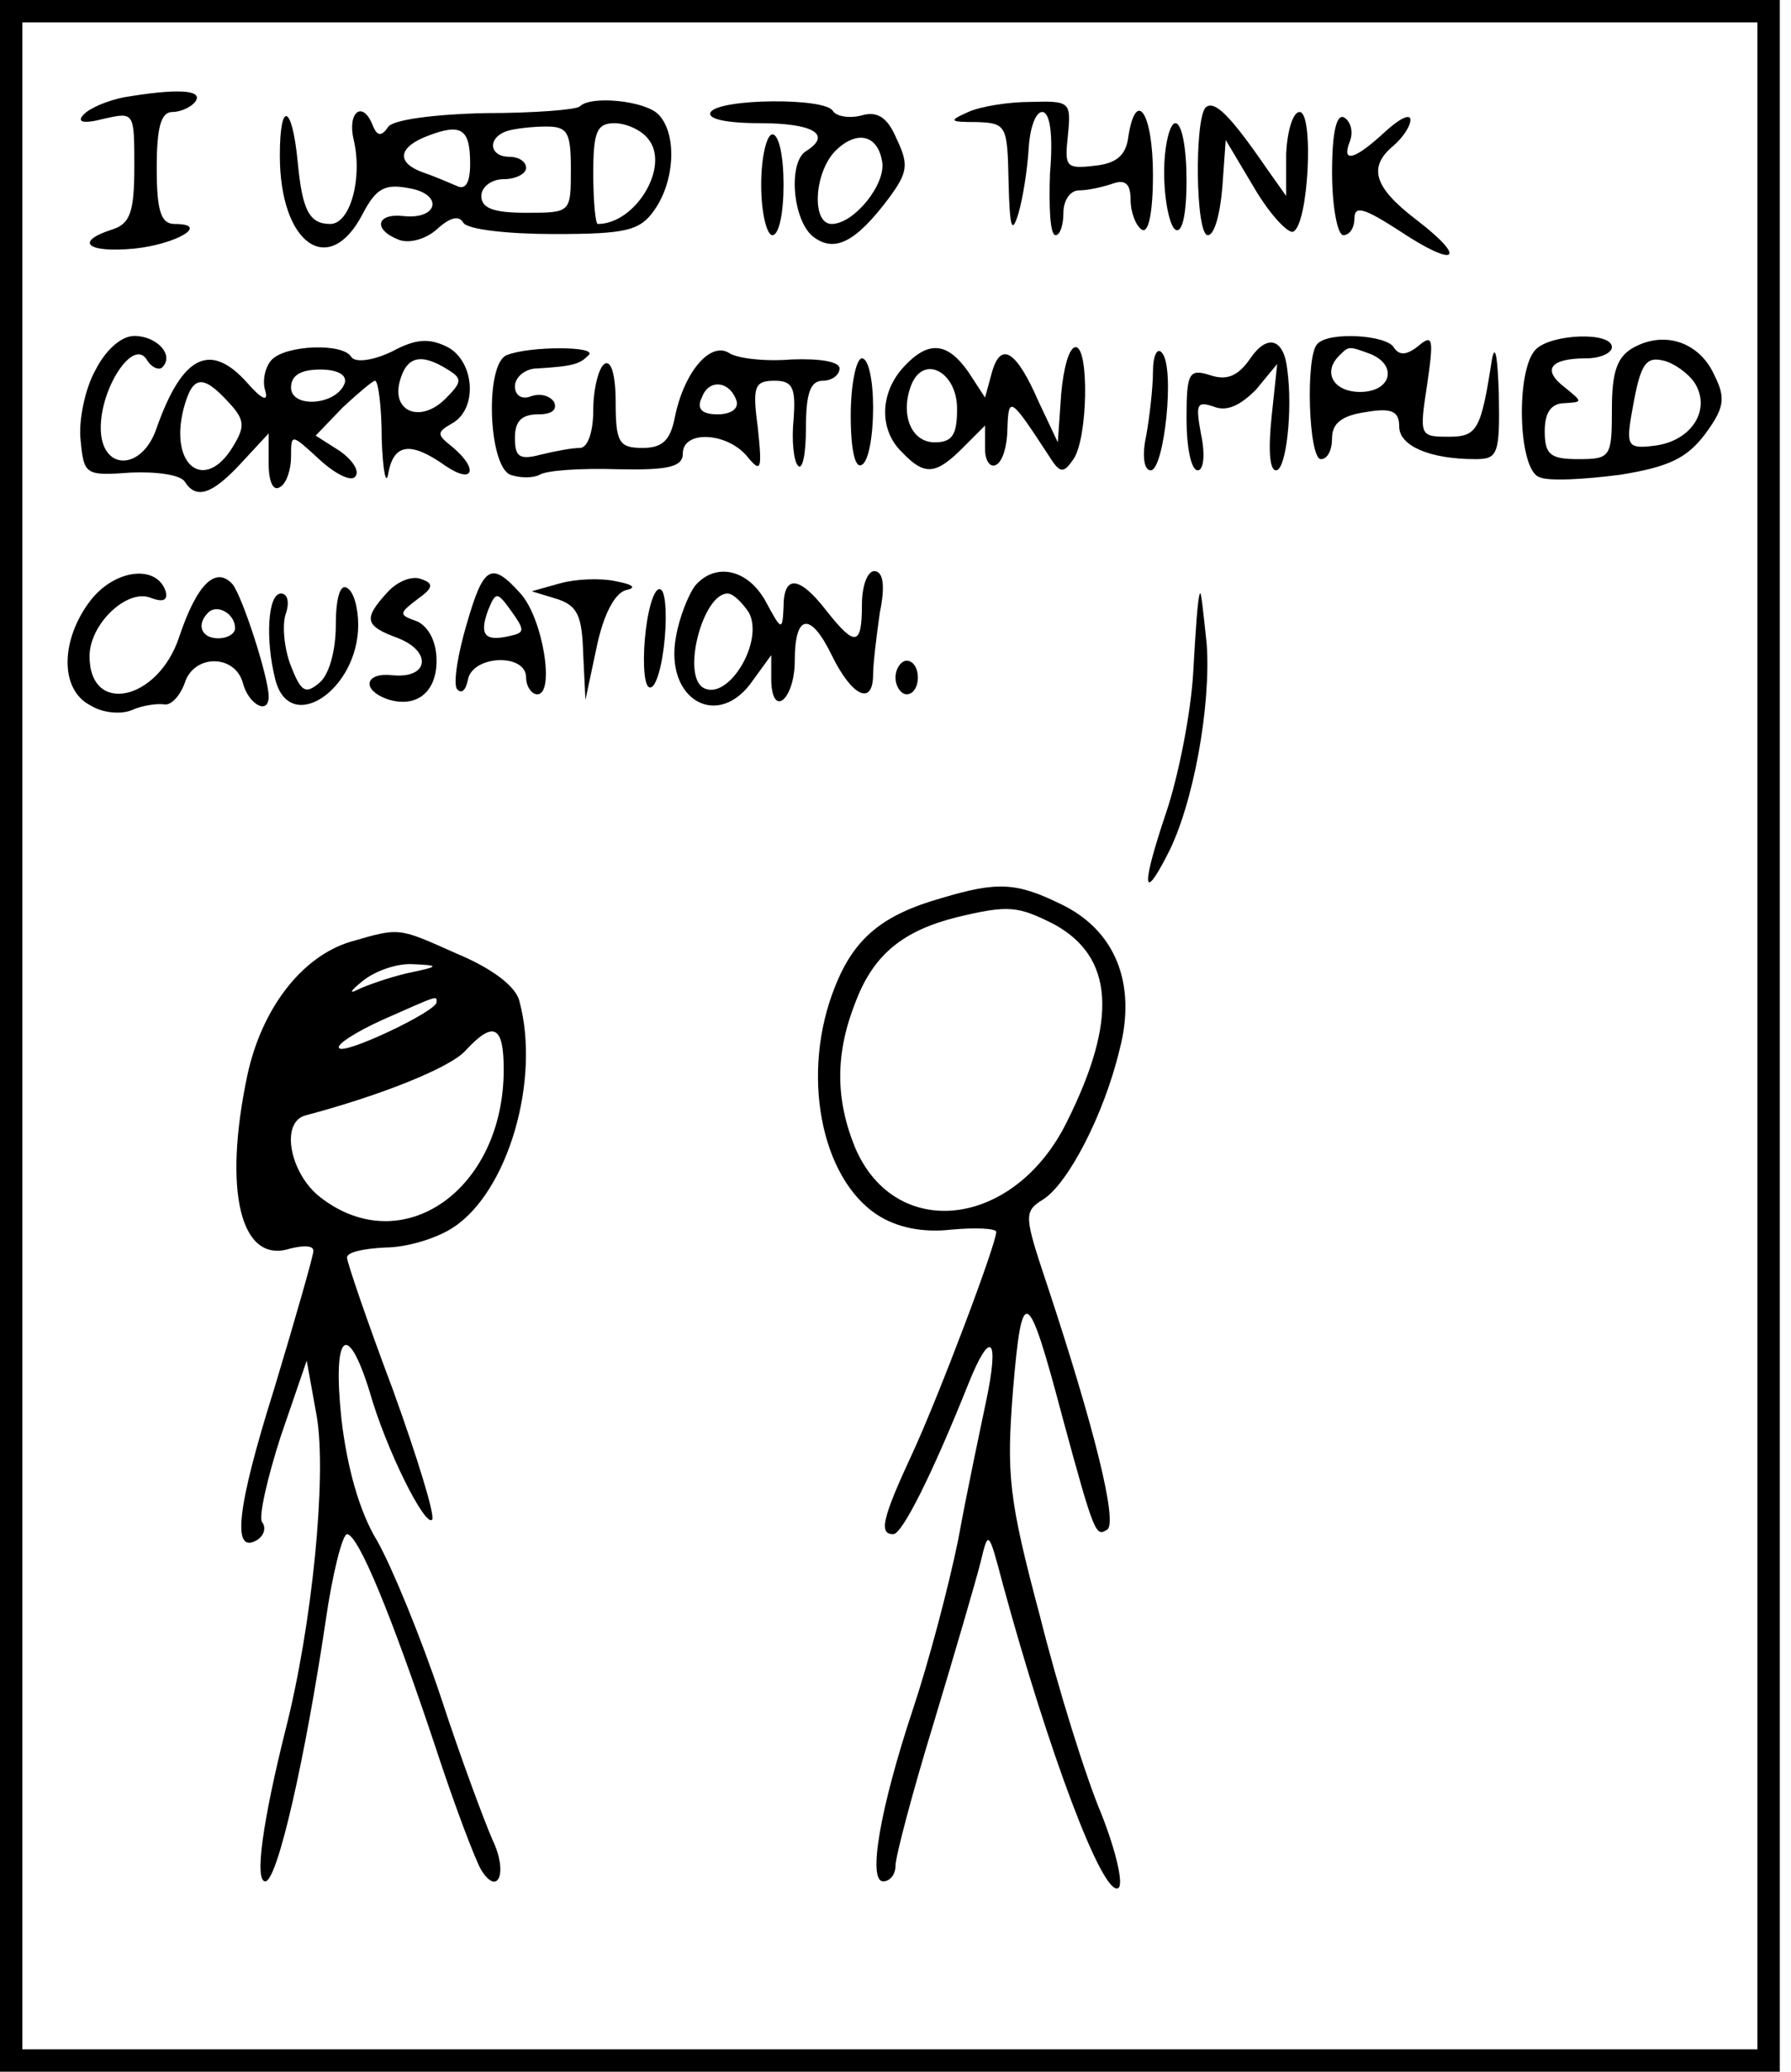 <?xml version="1.0" standalone="no"?>
<!DOCTYPE svg PUBLIC "-//W3C//DTD SVG 20010904//EN"
 "http://www.w3.org/TR/2001/REC-SVG-20010904/DTD/svg10.dtd">
<svg version="1.0" xmlns="http://www.w3.org/2000/svg"
 width="160pt" height="185pt" viewBox="0 0 160 185"
 preserveAspectRatio="xMidYMid meet">
<g transform="translate(0,185) scale(0.1,-0.1)"
fill="#000000" stroke="none">
<path d="M0 925 l0 -925 795 0 795 0 0 925 0 925 -795 0 -795 0 0 -925z m1570
0 l0 -905 -775 0 -775 0 0 905 0 905 775 0 775 0 0 -905z"/>
<path d="M110 1763 c-14 -3 -29 -9 -35 -15 -7 -7 -1 -9 18 -4 27 6 27 6 27
-43 0 -41 -4 -51 -20 -56 -34 -11 -22 -21 20 -17 38 4 68 22 36 22 -12 0 -16
11 -16 50 0 37 4 50 14 50 8 0 18 5 21 10 6 10 -18 11 -65 3z"/>
<path d="M518 1755 c-3 -3 -41 -6 -84 -6 -47 -1 -82 -6 -87 -12 -6 -9 -10 -9
-14 1 -9 23 -23 12 -17 -13 8 -34 -3 -75 -21 -75 -19 0 -25 13 -29 55 -5 52
-16 56 -16 6 0 -79 44 -110 74 -52 12 23 20 27 41 23 31 -5 27 -28 -4 -25 -25
3 -28 -12 -5 -21 10 -4 25 1 34 9 12 11 20 13 24 6 4 -6 40 -10 81 -10 65 0
77 3 90 22 18 26 20 68 3 85 -12 12 -60 17 -70 7z m-98 -51 c0 -17 -4 -24 -12
-20 -7 3 -21 9 -30 12 -25 9 -22 23 5 33 29 11 37 6 37 -25z m90 -5 c0 -39 0
-39 -40 -39 -29 0 -40 4 -40 15 0 8 9 15 20 15 11 0 20 5 20 10 0 6 -7 10 -15
10 -18 0 -20 17 -2 23 6 2 22 4 35 4 19 0 22 -5 22 -38z m69 27 c20 -24 -11
-76 -45 -76 -2 0 -4 20 -4 45 0 37 3 45 19 45 10 0 24 -6 30 -14z"/>
<path d="M635 1750 c-4 -6 13 -10 44 -10 47 0 65 -10 41 -25 -16 -10 -12 -61
6 -76 19 -15 38 -6 68 34 17 23 18 30 7 53 -8 19 -17 25 -31 21 -11 -3 -23 -1
-26 4 -7 12 -101 11 -109 -1z m153 -44 c4 -20 -25 -56 -45 -56 -18 0 -16 45 3
65 19 19 38 15 42 -9z"/>
<path d="M865 1750 c-18 -8 -17 -9 8 -9 26 -1 27 -3 28 -53 1 -42 3 -48 9 -28
4 14 8 40 9 58 1 17 6 32 12 32 7 0 10 -20 7 -55 -1 -30 0 -55 5 -55 4 0 7 9
7 20 0 11 6 20 14 20 8 0 21 3 30 6 11 4 16 0 16 -14 0 -12 5 -24 10 -27 6 -4
10 15 10 49 0 55 -15 78 -22 34 -2 -17 -11 -24 -30 -26 -26 -3 -27 -1 -24 27
3 30 2 31 -33 30 -20 0 -45 -4 -56 -9z"/>
<path d="M1077 1754 c-10 -11 -9 -114 2 -114 6 0 11 19 13 43 l3 42 25 -42
c14 -24 30 -41 35 -40 14 5 19 107 6 107 -6 0 -11 -17 -12 -37 l0 -38 -17 24
c-33 48 -47 62 -55 55z"/>
<path d="M1190 1696 c0 -31 5 -56 10 -56 6 0 10 7 10 15 0 12 9 9 40 -11 51
-34 62 -26 15 10 -38 29 -43 47 -20 66 8 7 15 17 15 23 0 6 -10 1 -23 -11 -27
-25 -39 -28 -31 -8 3 8 1 17 -5 21 -7 4 -11 -13 -11 -49z"/>
<path d="M1040 1696 c0 -25 5 -48 10 -51 6 -4 10 13 10 44 0 28 -4 51 -10 51
-5 0 -10 -20 -10 -44z"/>
<path d="M680 1685 c0 -25 5 -45 10 -45 6 0 10 20 10 45 0 25 -4 45 -10 45 -5
0 -10 -20 -10 -45z"/>
<path d="M85 1519 c-9 -16 -15 -45 -13 -62 3 -31 4 -32 45 -29 23 1 44 -2 48
-8 10 -16 24 -12 50 16 l25 27 0 -27 c0 -16 4 -25 10 -21 6 3 10 16 10 27 0
21 0 21 25 -2 14 -13 28 -20 32 -16 5 5 -2 15 -13 23 l-22 14 24 25 c14 13 27
24 29 24 3 0 6 -24 6 -52 1 -29 4 -43 6 -30 5 26 20 28 51 6 25 -17 30 -3 6
17 -14 11 -14 13 0 21 23 13 20 55 -4 68 -16 8 -28 8 -50 -4 -17 -8 -32 -10
-36 -5 -7 13 -58 11 -71 -2 -6 -6 -9 -19 -6 -28 3 -10 -3 -8 -16 7 -33 37 -58
25 -81 -40 -13 -39 -50 -39 -50 0 0 36 29 80 41 61 4 -7 11 -10 14 -7 11 11
-5 28 -25 28 -12 0 -26 -13 -35 -31z m315 1 c13 -8 13 -11 -2 -26 -22 -22 -48
-12 -41 15 6 23 19 26 43 11z m-92 -12 c-7 -20 -48 -23 -48 -4 0 11 9 16 26
16 16 0 24 -5 22 -12z m-104 -17 c15 -16 15 -22 4 -40 -25 -41 -57 -17 -44 34
8 30 17 31 40 6z"/>
<path d="M1117 1530 c-11 -16 -21 -20 -36 -15 -19 6 -21 2 -21 -39 0 -25 4
-46 10 -46 5 0 7 13 3 32 -5 27 -4 30 11 25 12 -5 24 1 38 15 l19 23 -5 -47
c-3 -29 -2 -48 4 -48 9 0 15 54 10 90 -3 28 -18 32 -33 10z"/>
<path d="M1177 1543 c-11 -10 -8 -103 3 -103 6 0 10 8 10 19 0 13 9 20 30 23
23 4 30 1 30 -13 0 -17 27 -29 68 -29 20 0 22 4 21 58 -1 31 -3 46 -6 32 -10
-64 -13 -70 -39 -70 -26 0 -26 1 -19 47 6 41 5 45 -8 34 -10 -8 -17 -9 -22 -1
-7 11 -58 14 -68 3z m47 -9 c25 -10 19 -34 -9 -34 -24 0 -34 18 -18 33 8 8 8
8 27 1z"/>
<path d="M1372 1538 c-18 -18 -16 -107 3 -114 8 -4 41 -2 72 2 44 7 60 15 76
36 17 23 19 32 9 52 -13 30 -44 41 -72 26 -15 -8 -20 -21 -20 -55 0 -43 -1
-45 -30 -45 -25 0 -30 4 -30 25 0 17 6 25 18 25 16 1 16 1 0 14 -21 16 -13 26
19 26 13 0 23 5 23 10 0 14 -54 12 -68 -2z m142 -30 c15 -24 -3 -52 -36 -56
-23 -3 -25 0 -21 25 8 47 12 55 29 51 9 -2 22 -11 28 -20z"/>
<path d="M453 1533 c-20 -7 -17 -99 3 -107 9 -3 20 -3 26 0 6 4 37 6 69 5 46
-1 59 2 59 14 0 21 39 19 57 -2 13 -16 14 -13 10 25 -5 37 -3 42 15 42 16 0
19 -6 17 -34 -2 -19 0 -38 4 -42 4 -4 7 11 7 34 0 31 4 42 15 42 8 0 15 5 15
11 0 6 -17 9 -43 8 -24 -2 -49 1 -56 6 -17 10 -40 -18 -48 -57 -4 -21 -11 -28
-29 -28 -21 0 -24 5 -24 41 0 24 -4 38 -10 34 -5 -3 -10 -22 -10 -41 0 -20 -5
-34 -12 -34 -7 0 -23 -3 -35 -6 -19 -5 -23 -2 -23 15 0 15 6 21 21 21 12 0 17
4 14 11 -4 6 -13 8 -21 5 -8 -3 -14 1 -14 9 0 8 9 16 20 16 33 2 38 4 46 12 8
8 -53 8 -73 0z m205 -41 c2 -7 -5 -12 -17 -12 -14 0 -19 5 -14 15 6 17 25 15
31 -3z"/>
<path d="M807 1522 c-21 -23 -22 -56 -1 -76 20 -21 30 -20 54 4 l20 20 0 -21
c0 -11 5 -17 10 -14 6 3 10 18 10 33 1 29 3 27 37 -25 10 -16 13 -16 22 -3 13
19 14 100 2 100 -6 0 -11 -19 -13 -42 l-3 -43 -17 36 c-20 46 -34 55 -42 26
l-6 -22 -15 23 c-19 27 -36 28 -58 4z m48 -37 c0 -23 -4 -30 -20 -30 -21 0
-31 25 -21 51 11 28 41 12 41 -21z"/>
<path d="M1030 1518 c0 -14 -3 -40 -6 -57 -4 -18 -2 -31 4 -31 12 0 22 92 10
105 -4 5 -8 -2 -8 -17z"/>
<path d="M760 1479 c0 -31 4 -48 10 -44 6 3 10 26 10 51 0 24 -4 44 -10 44 -5
0 -10 -23 -10 -51z"/>
<path d="M81 1314 c-27 -35 -28 -80 0 -94 11 -7 28 -8 37 -4 9 4 22 6 29 5 6
-1 14 8 18 19 8 26 45 26 52 0 5 -19 23 -29 23 -12 0 17 -23 88 -32 100 -15
17 -32 1 -48 -47 -19 -57 -80 -70 -80 -17 0 29 34 61 55 52 11 -4 15 -2 13 6
-8 24 -45 20 -67 -8z m129 -25 c0 -5 -7 -9 -15 -9 -15 0 -20 12 -9 23 8 8 24
-1 24 -14z"/>
<path d="M346 1321 c-22 -24 -20 -30 10 -41 30 -12 27 -36 -5 -33 -24 3 -29
-12 -6 -21 26 -9 45 5 45 34 0 17 -7 30 -17 35 -17 6 -17 7 0 20 14 10 15 14
3 18 -8 3 -21 -2 -30 -12z"/>
<path d="M417 1293 c-8 -27 -12 -52 -9 -58 4 -5 8 -2 10 8 4 22 52 24 52 2 0
-8 5 -15 10 -15 16 0 5 68 -15 90 -26 29 -33 25 -48 -27z m38 -11 c-22 -5 -27
1 -19 23 7 17 8 17 21 -1 12 -17 12 -19 -2 -22z"/>
<path d="M500 1329 l-25 -7 23 -7 c18 -6 22 -15 23 -49 l2 -41 10 47 c6 29 16
48 26 51 10 2 7 5 -9 8 -14 3 -36 2 -50 -2z"/>
<path d="M621 1327 c-6 -8 -14 -28 -17 -45 -11 -57 38 -85 69 -39 l16 22 0
-23 c1 -34 21 -16 21 18 0 42 14 44 33 5 18 -37 37 -46 37 -17 0 9 3 34 6 55
5 24 3 37 -5 37 -6 0 -11 -13 -11 -30 0 -37 -6 -38 -32 -5 -24 31 -38 32 -38
3 -1 -22 -2 -21 -16 5 -16 29 -45 35 -63 14z m48 -24 c14 -26 -19 -80 -41 -67
-19 12 0 84 22 84 5 0 13 -8 19 -17z"/>
<path d="M300 1292 c0 -23 -6 -45 -15 -52 -12 -10 -16 -8 -25 15 -6 15 -8 36
-5 46 4 11 2 19 -4 19 -12 0 -14 -42 -5 -77 13 -50 74 -9 74 49 0 15 -4 30
-10 33 -6 4 -10 -9 -10 -33z"/>
<path d="M577 1288 c-3 -24 -2 -47 2 -51 5 -5 11 11 14 35 3 24 2 47 -2 51 -5
5 -11 -11 -14 -35z"/>
<path d="M1072 1320 c-2 -3 -4 -34 -6 -70 -2 -36 -13 -92 -24 -125 -22 -65
-22 -83 1 -38 23 44 39 133 35 188 -3 28 -5 48 -6 45z"/>
<path d="M800 1245 c0 -8 5 -15 10 -15 6 0 10 7 10 15 0 8 -4 15 -10 15 -5 0
-10 -7 -10 -15z"/>
<path d="M841 1048 c-53 -15 -78 -36 -95 -79 -31 -77 -13 -171 38 -204 17 -11
40 -16 66 -13 22 2 40 1 40 -2 0 -11 -51 -146 -75 -198 -27 -58 -30 -72 -17
-72 8 0 35 54 67 134 20 50 28 42 16 -15 -5 -24 -17 -80 -25 -124 -9 -44 -27
-111 -40 -150 -30 -90 -41 -155 -27 -155 6 0 11 6 11 14 0 8 15 65 34 127 19
63 38 128 42 144 7 29 7 29 20 -20 40 -147 89 -279 103 -271 5 3 -2 33 -15 66
-14 33 -39 113 -55 177 -28 105 -30 126 -24 202 8 95 13 93 44 -24 29 -107 30
-107 40 -101 10 6 -12 93 -53 217 -21 63 -22 67 -4 78 22 14 54 75 68 133 16
60 -4 108 -53 131 -39 19 -56 20 -106 5z m100 -23 c54 -29 58 -85 12 -177 -47
-95 -153 -107 -189 -23 -18 44 -18 85 1 132 16 41 42 62 90 74 46 11 54 10 86
-6z"/>
<path d="M313 1009 c-43 -13 -79 -59 -92 -119 -22 -104 -6 -169 38 -155 12 3
21 3 21 -2 0 -4 -16 -60 -35 -123 -34 -108 -38 -149 -15 -135 6 4 8 11 4 16
-3 5 5 40 17 77 l23 67 9 -50 c9 -53 -4 -186 -28 -280 -20 -80 -28 -135 -18
-135 11 0 36 112 54 233 6 42 15 77 19 77 10 0 40 -73 79 -190 17 -52 36 -102
41 -110 15 -24 24 -2 10 27 -7 16 -28 72 -46 127 -18 54 -44 117 -57 140 -16
26 -27 66 -32 109 -8 76 5 89 25 25 15 -53 50 -122 56 -115 3 3 -13 55 -35
116 -23 61 -41 114 -41 118 0 5 15 8 34 9 19 0 46 8 61 18 49 32 78 132 59
202 -3 13 -24 29 -55 42 -54 24 -51 24 -96 11z m51 -28 c-17 -4 -37 -11 -45
-15 -8 -4 -5 0 5 8 11 9 31 16 45 15 24 -1 24 -2 -5 -8z m26 -26 c0 -8 -82
-47 -87 -41 -3 3 14 14 38 25 52 23 49 22 49 16z m60 -60 c0 -108 -91 -171
-164 -114 -27 21 -36 67 -13 73 68 18 130 43 143 58 25 27 34 22 34 -17z"/>
</g>
</svg>
